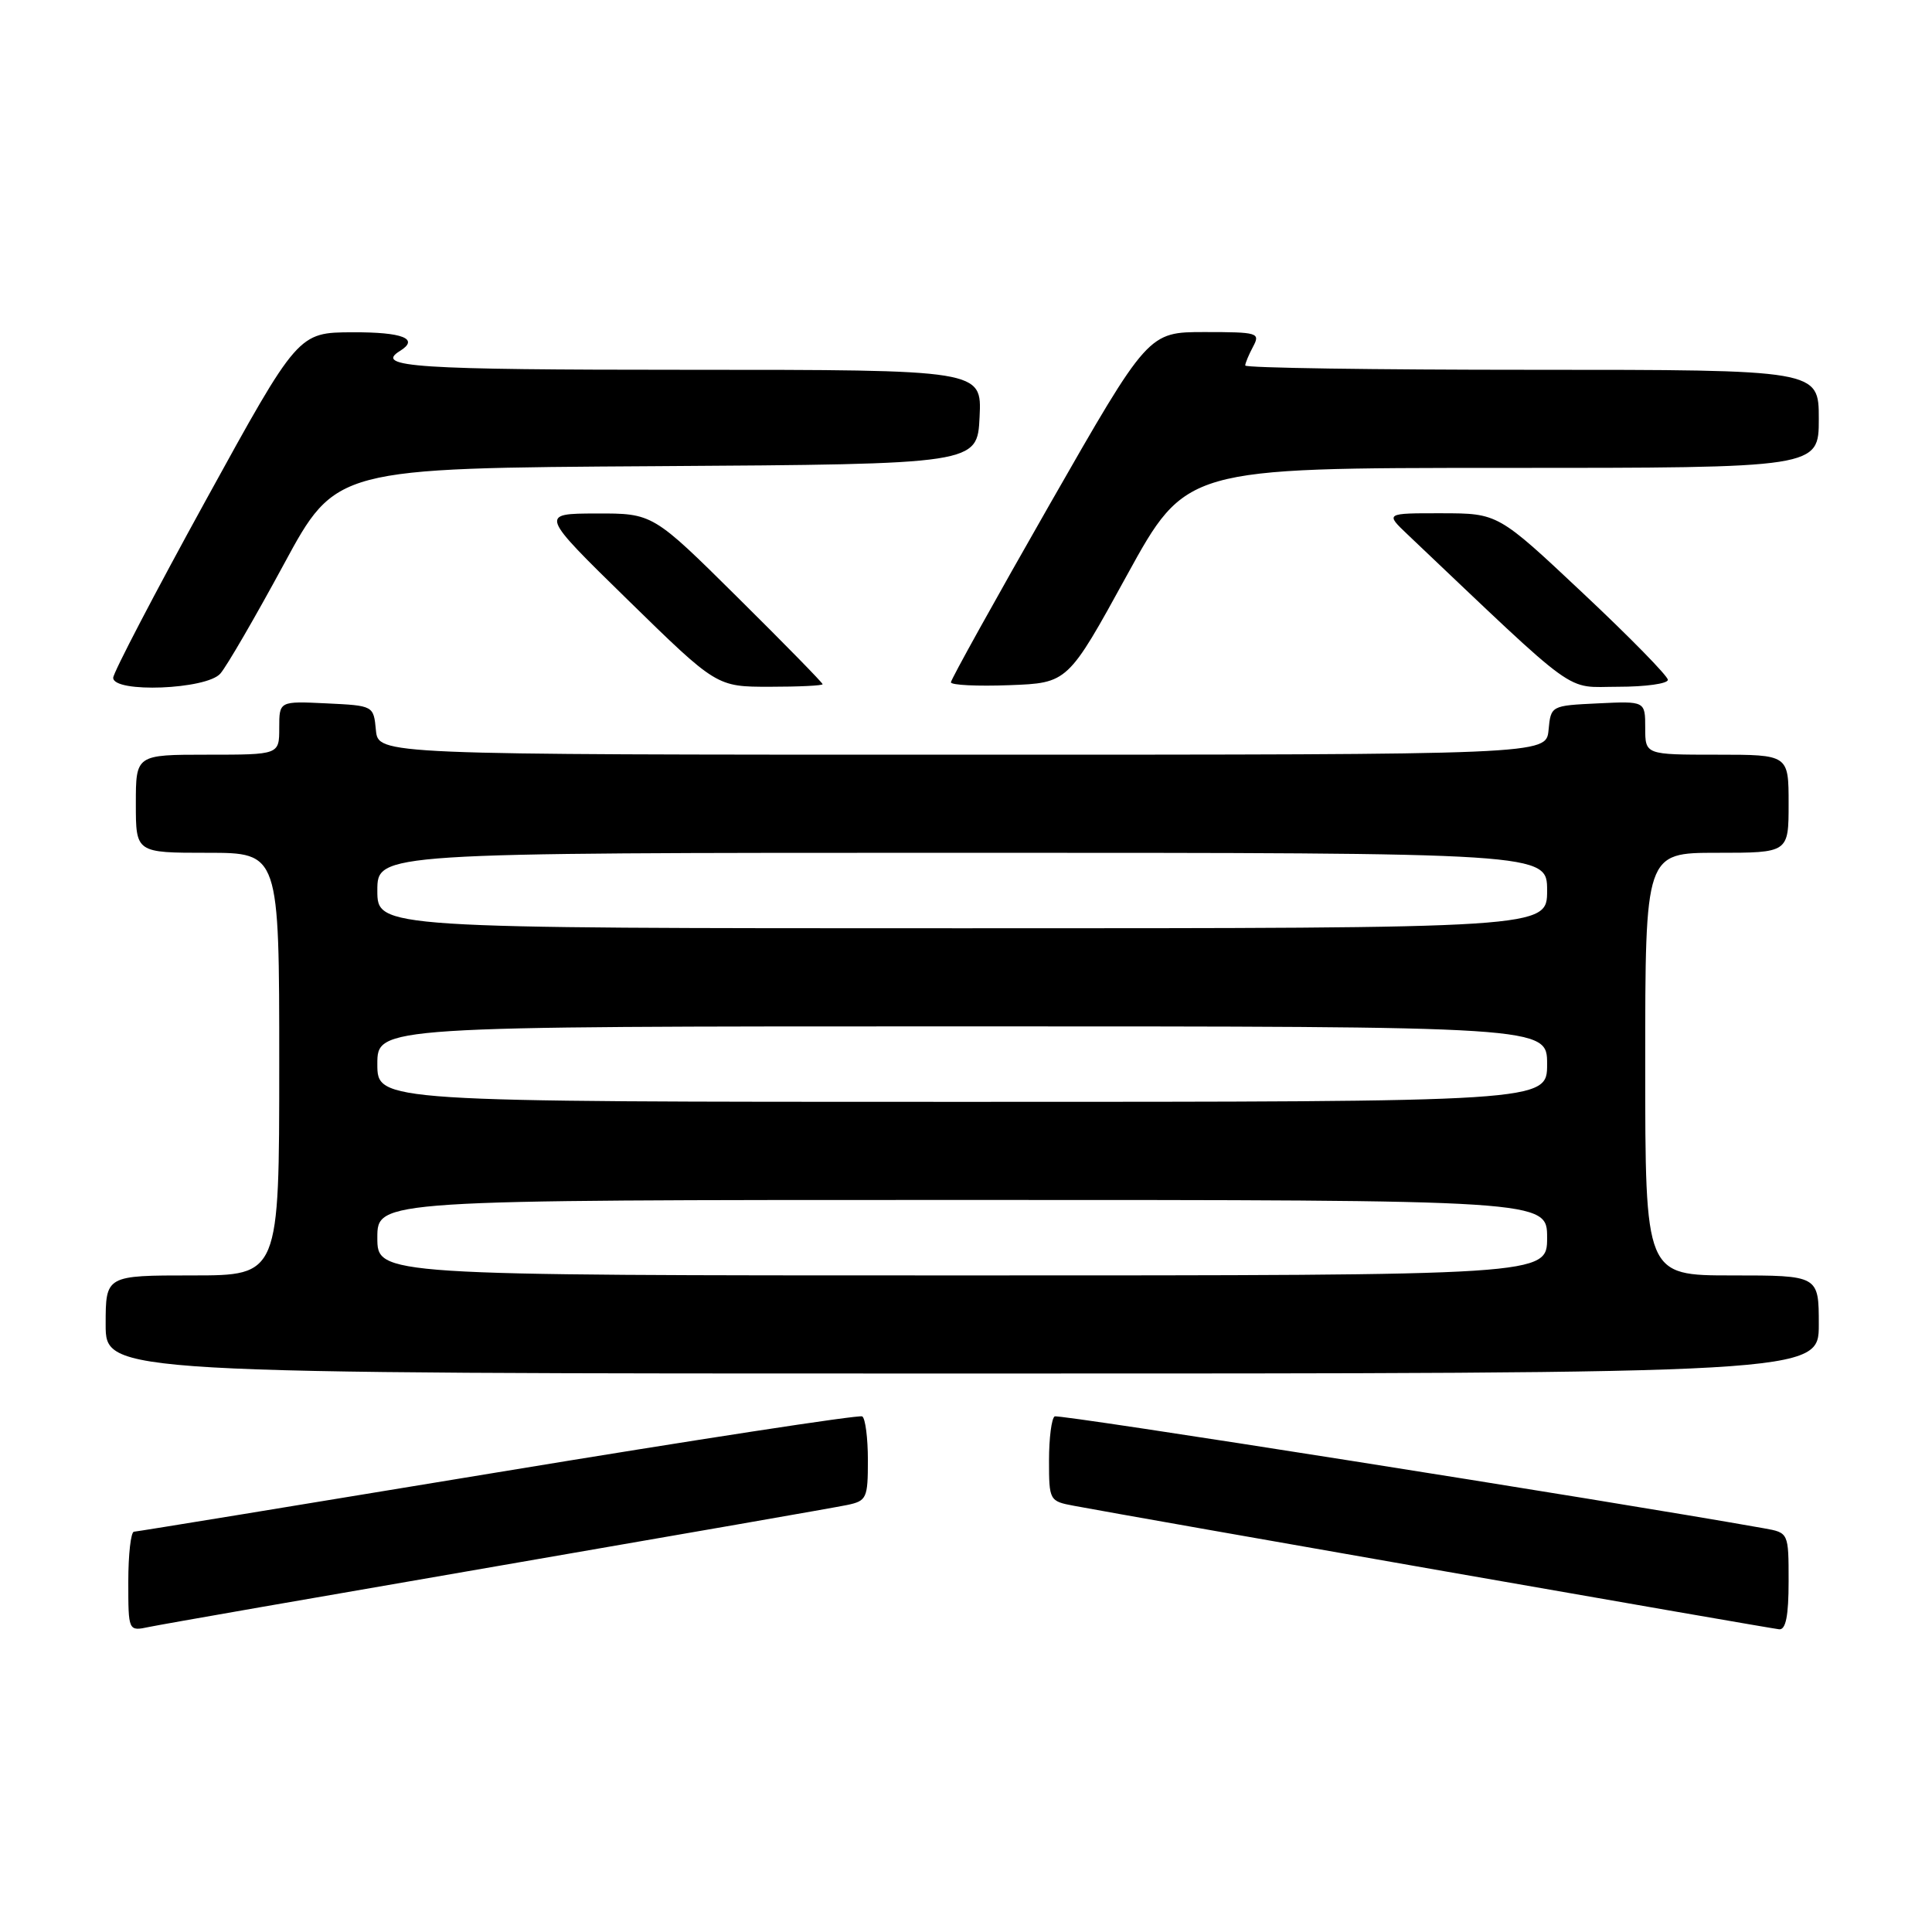 <?xml version="1.0" encoding="UTF-8" standalone="no"?>
<!DOCTYPE svg PUBLIC "-//W3C//DTD SVG 1.1//EN" "http://www.w3.org/Graphics/SVG/1.1/DTD/svg11.dtd" >
<svg xmlns="http://www.w3.org/2000/svg" xmlns:xlink="http://www.w3.org/1999/xlink" version="1.1" viewBox="0 0 256 256">
 <g >
 <path fill="currentColor"
d=" M 66.00 207.50 C 89.92 203.37 110.74 199.74 112.25 199.42 C 114.84 198.88 115.00 198.52 115.00 193.48 C 115.00 190.53 114.66 187.92 114.25 187.68 C 113.84 187.44 92.12 190.77 66.00 195.08 C 39.88 199.39 18.16 202.94 17.75 202.96 C 17.34 202.98 17.00 205.96 17.00 209.58 C 17.00 216.16 17.00 216.16 19.75 215.58 C 21.26 215.26 42.08 211.63 66.00 207.50 Z  M 237.00 209.55 C 237.00 203.09 237.00 203.09 233.75 202.51 C 212.73 198.77 140.32 187.35 139.75 187.68 C 139.34 187.92 139.00 190.55 139.00 193.51 C 139.00 198.83 139.05 198.92 142.33 199.53 C 150.25 201.02 234.62 215.79 235.75 215.89 C 236.63 215.97 237.00 214.10 237.00 209.55 Z  M 241.00 175.50 C 241.00 169.00 241.00 169.00 229.50 169.00 C 218.00 169.00 218.00 169.00 218.00 141.00 C 218.00 113.00 218.00 113.00 227.50 113.00 C 237.00 113.00 237.00 113.00 237.00 106.50 C 237.00 100.00 237.00 100.00 227.50 100.00 C 218.00 100.00 218.00 100.00 218.00 96.45 C 218.00 92.90 218.00 92.90 211.75 93.20 C 205.50 93.50 205.50 93.50 205.19 96.75 C 204.87 100.00 204.87 100.00 127.50 100.00 C 50.13 100.00 50.13 100.00 49.81 96.75 C 49.50 93.50 49.50 93.50 43.25 93.20 C 37.00 92.90 37.00 92.90 37.00 96.45 C 37.00 100.00 37.00 100.00 27.50 100.00 C 18.00 100.00 18.00 100.00 18.00 106.50 C 18.00 113.00 18.00 113.00 27.50 113.00 C 37.00 113.00 37.00 113.00 37.00 141.00 C 37.00 169.00 37.00 169.00 25.50 169.00 C 14.00 169.00 14.00 169.00 14.00 175.50 C 14.00 182.00 14.00 182.00 127.50 182.00 C 241.00 182.00 241.00 182.00 241.00 175.50 Z  M 29.20 89.25 C 30.04 88.29 33.82 81.77 37.61 74.77 C 44.50 62.03 44.50 62.03 87.00 61.77 C 129.50 61.50 129.50 61.50 129.80 55.25 C 130.10 49.00 130.10 49.00 91.05 49.00 C 54.95 49.00 49.53 48.64 53.00 46.50 C 55.61 44.89 53.36 44.00 46.75 44.03 C 39.50 44.05 39.50 44.05 27.25 66.33 C 20.51 78.59 15.00 89.15 15.00 89.81 C 15.00 91.85 27.37 91.37 29.20 89.25 Z  M 109.00 90.66 C 109.00 90.47 103.94 85.30 97.75 79.17 C 86.50 68.02 86.50 68.02 79.00 68.04 C 71.50 68.06 71.50 68.06 83.23 79.53 C 94.96 91.00 94.96 91.00 101.98 91.00 C 105.84 91.00 109.00 90.85 109.00 90.66 Z  M 149.31 76.25 C 157.14 62.00 157.14 62.00 199.07 62.00 C 241.00 62.00 241.00 62.00 241.00 55.50 C 241.00 49.00 241.00 49.00 203.00 49.00 C 182.10 49.00 165.00 48.75 165.00 48.43 C 165.00 48.12 165.47 47.00 166.04 45.93 C 167.02 44.10 166.68 44.00 159.61 44.00 C 152.15 44.00 152.15 44.00 139.07 66.87 C 131.88 79.45 126.00 90.04 126.00 90.41 C 126.00 90.78 129.49 90.95 133.74 90.79 C 141.49 90.50 141.49 90.50 149.31 76.25 Z  M 221.00 90.08 C 221.00 89.58 215.94 84.41 209.75 78.60 C 198.50 68.02 198.50 68.02 191.02 68.01 C 183.54 68.00 183.54 68.00 186.52 70.83 C 209.65 92.77 207.20 91.00 214.42 91.00 C 218.04 91.00 221.00 90.59 221.00 90.08 Z  M 50.00 164.00 C 50.00 159.00 50.00 159.00 127.50 159.00 C 205.00 159.00 205.00 159.00 205.00 164.00 C 205.00 169.00 205.00 169.00 127.50 169.00 C 50.00 169.00 50.00 169.00 50.00 164.00 Z  M 50.00 141.00 C 50.00 136.00 50.00 136.00 127.50 136.00 C 205.00 136.00 205.00 136.00 205.00 141.00 C 205.00 146.00 205.00 146.00 127.50 146.00 C 50.00 146.00 50.00 146.00 50.00 141.00 Z  M 50.00 118.00 C 50.00 113.00 50.00 113.00 127.50 113.00 C 205.00 113.00 205.00 113.00 205.00 118.00 C 205.00 123.00 205.00 123.00 127.50 123.00 C 50.00 123.00 50.00 123.00 50.00 118.00 Z "/>
</g>
</svg>